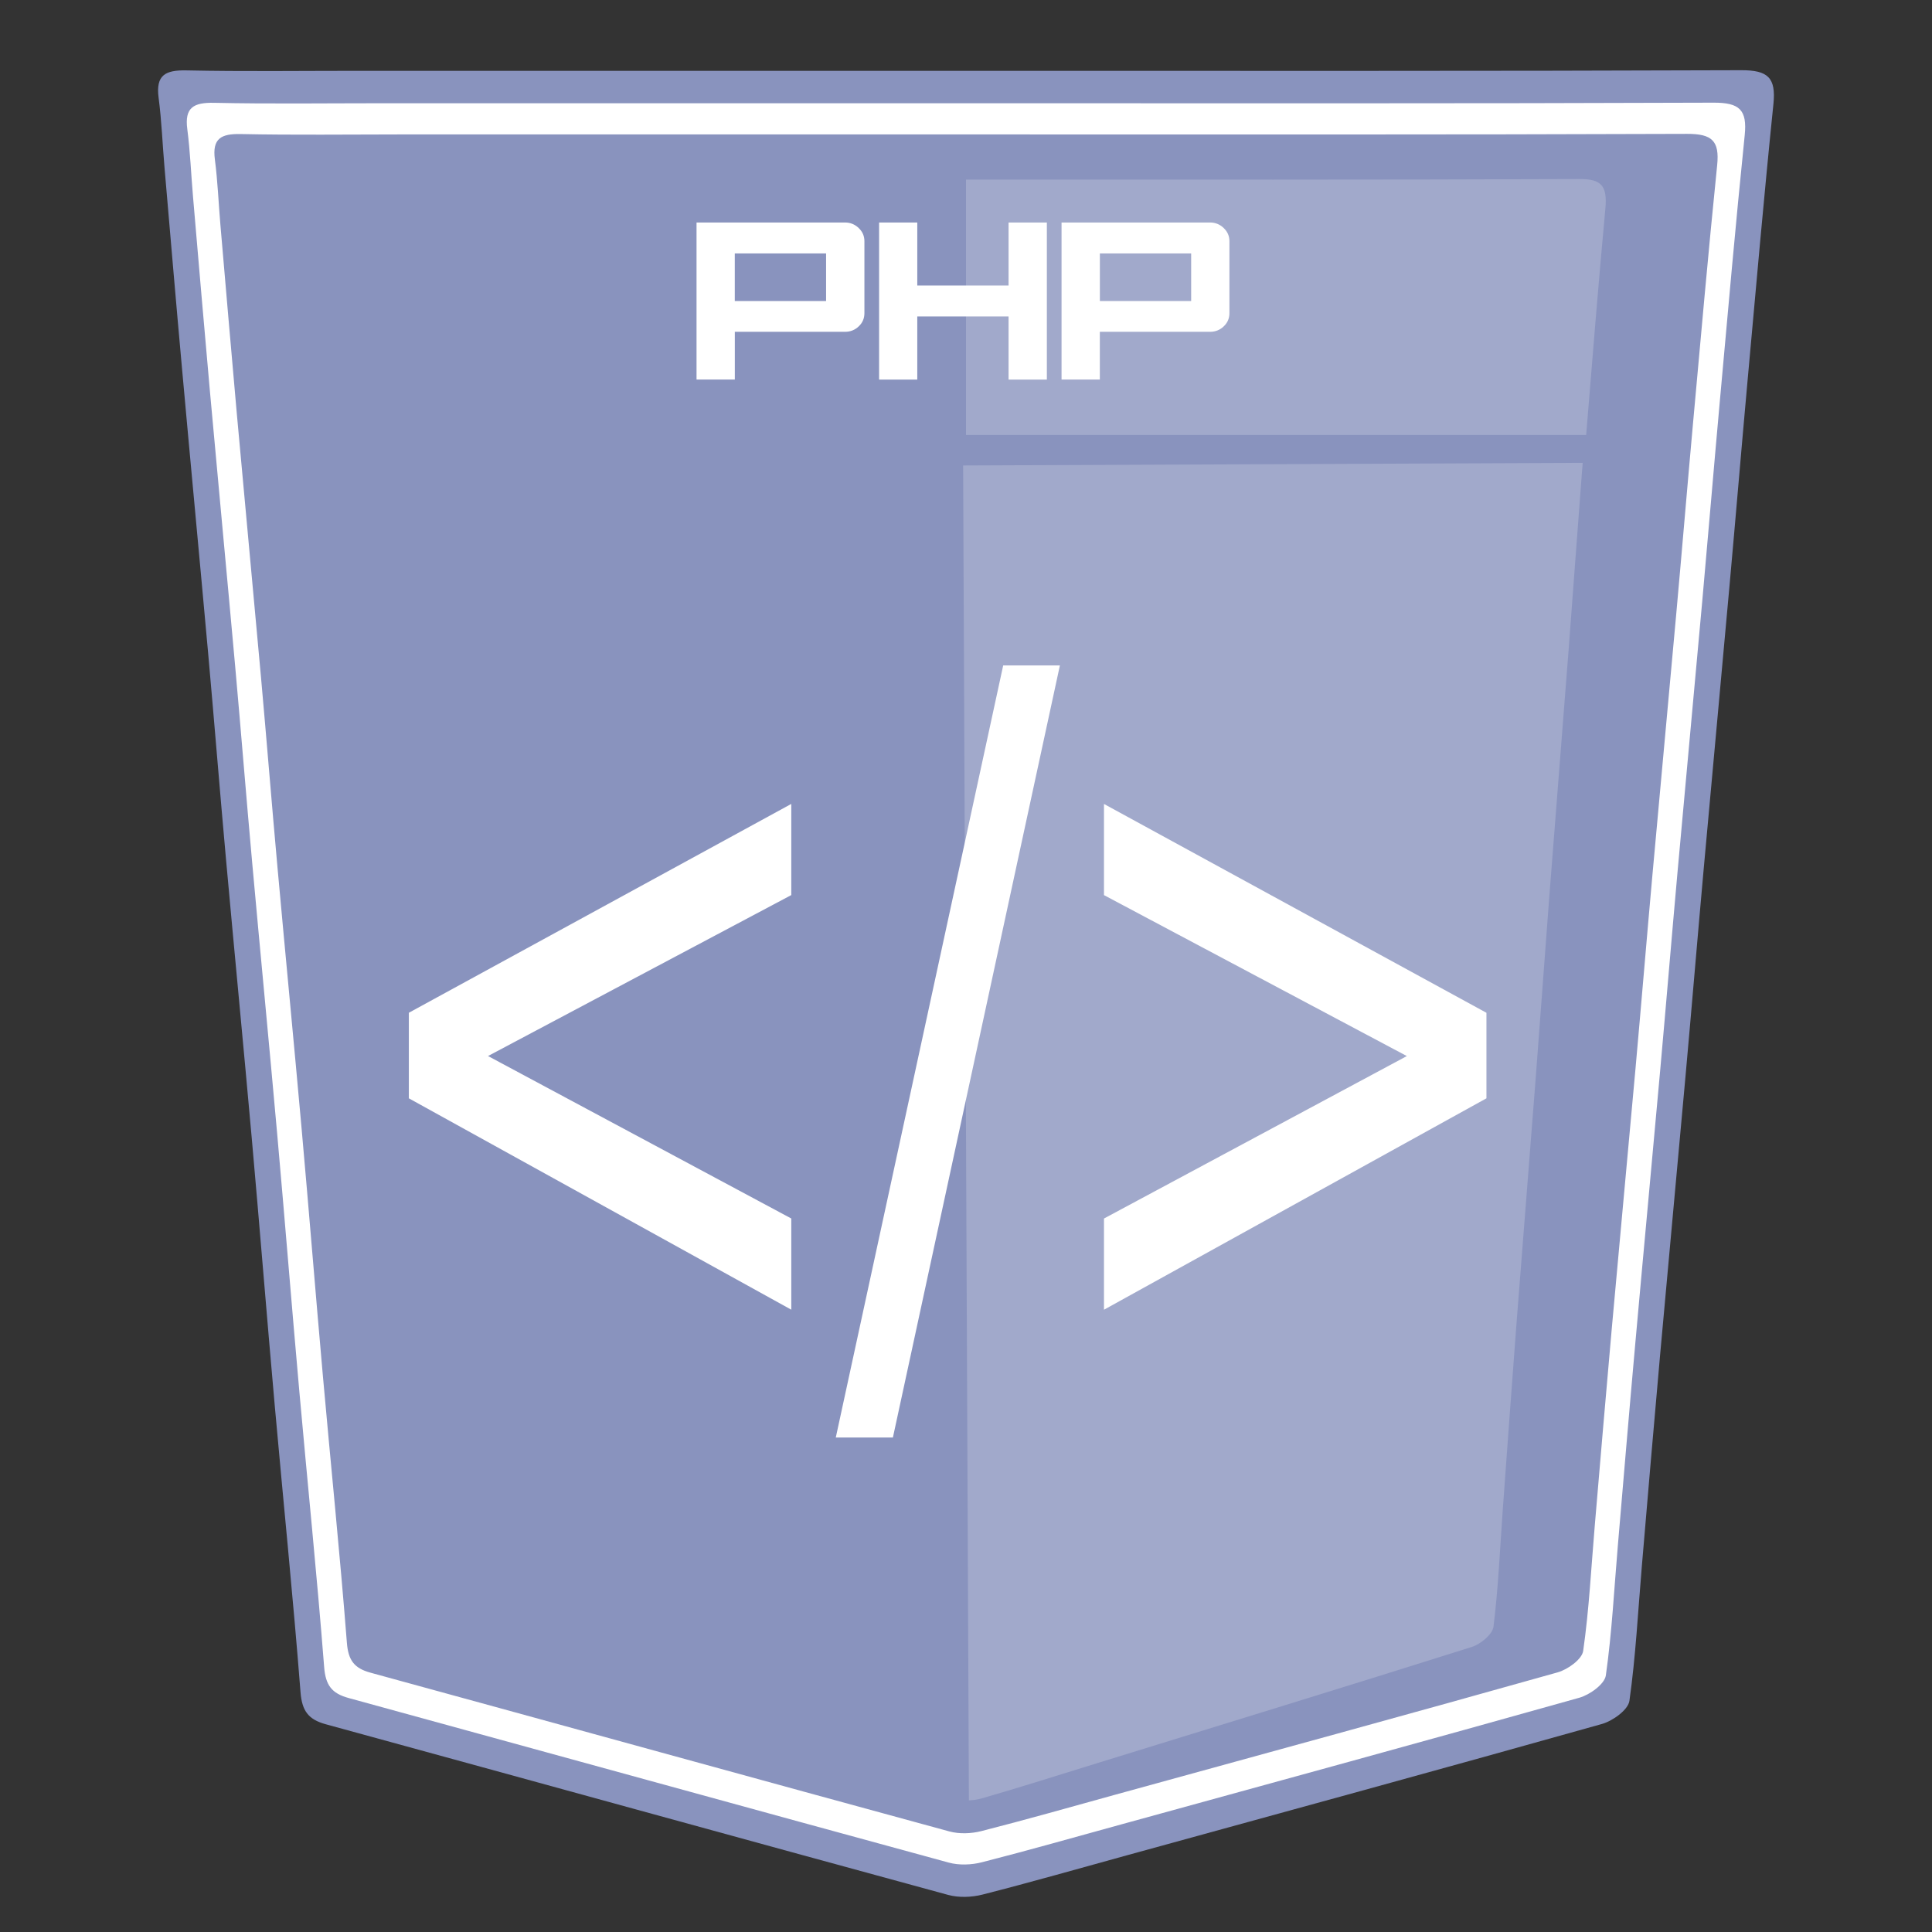 <?xml version="1.0" encoding="utf-8"?>
<!-- Generator: Adobe Illustrator 16.0.3, SVG Export Plug-In . SVG Version: 6.00 Build 0)  -->
<!DOCTYPE svg PUBLIC "-//W3C//DTD SVG 1.1//EN" "http://www.w3.org/Graphics/SVG/1.1/DTD/svg11.dtd">
<svg version="1.1" id="Layer_1" xmlns="http://www.w3.org/2000/svg" xmlns:xlink="http://www.w3.org/1999/xlink" x="0px" y="0px"
	 width="55px" height="55px" viewBox="0 0 55 55" enable-background="new 0 0 55 55" xml:space="preserve">
<rect x="0" y="0" width="55" height="55" fill="#333333" stroke="none"/>
<g>
	<g>
		<g>
			<path fill-rule="evenodd" clip-rule="evenodd" fill="#8993BE" d="M27.551,2.016c7.337,0,14.676,0.011,22.014-0.017
				c0.763-0.003,0.997,0.21,0.921,0.958c-0.27,2.633-0.5,5.27-0.739,7.906c-0.176,1.946-0.338,3.894-0.514,5.84
				c-0.239,2.662-0.488,5.323-0.728,7.985c-0.178,1.972-0.341,3.944-0.519,5.916c-0.239,2.662-0.489,5.323-0.728,7.985
				c-0.179,1.997-0.348,3.996-0.518,5.994c-0.109,1.28-0.174,2.567-0.354,3.837c-0.037,0.257-0.474,0.571-0.782,0.658
				c-4.502,1.266-9.013,2.498-13.521,3.738c-1.37,0.377-2.737,0.768-4.114,1.119c-0.309,0.078-0.673,0.092-0.978,0.009
				c-5.909-1.61-11.811-3.242-17.717-4.858c-0.495-0.136-0.677-0.378-0.719-0.914c-0.212-2.716-0.49-5.426-0.732-8.14
				c-0.226-2.534-0.428-5.071-0.654-7.606c-0.238-2.662-0.496-5.322-0.737-7.984c-0.176-1.946-0.331-3.893-0.506-5.839
				c-0.242-2.688-0.498-5.374-0.74-8.062C5.012,8.62,4.849,6.699,4.684,4.778C4.626,4.112,4.602,3.442,4.515,2.781
				C4.431,2.138,4.706,1.992,5.304,2.004c1.633,0.034,3.267,0.012,4.9,0.012C15.987,2.016,21.769,2.016,27.551,2.016z"/>
			<path opacity="0.2" fill-rule="evenodd" clip-rule="evenodd" fill="#FFFFFF" d="M45.155,12.383
				c0.176-2.15,0.348-4.301,0.547-6.448c0.061-0.654-0.125-0.84-0.729-0.838c-5.811,0.024-11.621,0.015-17.432,0.015
				c-0.013,0-0.027,0-0.041,0v7.271H45.155z"/>
			<path opacity="0.2" fill-rule="evenodd" clip-rule="evenodd" fill="#FFFFFF" d="M27.418,13.251l0.164,38.002
				c0.127-0.005,0.255-0.024,0.372-0.058c1.089-0.313,2.17-0.659,3.254-0.993c3.565-1.101,7.133-2.194,10.692-3.317
				c0.244-0.077,0.589-0.354,0.617-0.579c0.138-1.111,0.185-2.237,0.266-3.357c0.128-1.75,0.253-3.499,0.387-5.248
				c0.18-2.33,0.367-4.659,0.547-6.99c0.133-1.726,0.255-3.452,0.388-5.178c0.18-2.33,0.367-4.659,0.547-6.989
				c0.131-1.704,0.252-3.409,0.384-5.113c0.007-0.085,0.014-0.17,0.021-0.255L27.418,13.251z"/>
			<path fill-rule="evenodd" clip-rule="evenodd" fill="#FFFFFF" d="M48.781,2.923C41.704,2.95,34.627,2.939,27.55,2.939
				c-5.577,0-11.154,0-16.731,0c-1.575,0-3.151,0.022-4.726-0.012C5.516,2.916,5.25,3.057,5.332,3.676
				c0.083,0.639,0.107,1.285,0.163,1.927c0.159,1.853,0.316,3.706,0.483,5.558c0.234,2.592,0.481,5.183,0.714,7.775
				c0.169,1.876,0.318,3.755,0.488,5.632c0.232,2.568,0.481,5.133,0.71,7.701c0.218,2.444,0.413,4.892,0.631,7.337
				c0.233,2.616,0.502,5.23,0.707,7.851c0.04,0.517,0.216,0.75,0.693,0.881c5.697,1.56,11.389,3.133,17.087,4.686
				c0.294,0.08,0.646,0.067,0.943-0.009c1.328-0.339,2.646-0.715,3.968-1.078c4.35-1.197,8.699-2.385,13.041-3.606
				c0.298-0.084,0.719-0.387,0.755-0.635c0.174-1.225,0.236-2.466,0.342-3.7c0.164-1.928,0.326-3.855,0.499-5.782
				c0.229-2.566,0.472-5.133,0.702-7.701c0.171-1.901,0.328-3.803,0.499-5.705c0.231-2.567,0.472-5.134,0.703-7.701
				c0.169-1.877,0.325-3.755,0.495-5.633c0.23-2.542,0.453-5.085,0.713-7.625C49.743,3.126,49.518,2.92,48.781,2.923z M48.884,4.703
				c-0.25,2.45-0.465,4.903-0.688,7.355c-0.164,1.811-0.314,3.623-0.478,5.434c-0.223,2.476-0.455,4.951-0.678,7.428
				c-0.165,1.834-0.316,3.669-0.481,5.503c-0.223,2.477-0.456,4.952-0.678,7.429c-0.166,1.858-0.323,3.718-0.481,5.576
				c-0.102,1.191-0.161,2.388-0.33,3.569c-0.033,0.239-0.439,0.531-0.728,0.612c-4.188,1.179-8.384,2.324-12.578,3.478
				c-1.275,0.352-2.547,0.715-3.828,1.041c-0.287,0.073-0.626,0.086-0.91,0.009c-5.497-1.498-10.987-3.016-16.482-4.52
				c-0.46-0.126-0.63-0.352-0.669-0.851c-0.197-2.526-0.457-5.048-0.681-7.571c-0.21-2.358-0.398-4.719-0.609-7.077
				c-0.221-2.477-0.462-4.951-0.686-7.428c-0.164-1.81-0.308-3.622-0.471-5.432c-0.225-2.5-0.463-5-0.688-7.5
				C6.58,9.971,6.428,8.184,6.274,6.397c-0.053-0.62-0.077-1.243-0.157-1.858C6.039,3.941,6.295,3.805,6.852,3.816
				c1.519,0.032,3.039,0.011,4.559,0.011c5.379,0,10.759,0,16.137,0c6.827,0,13.654,0.01,20.48-0.016
				C48.737,3.809,48.955,4.008,48.884,4.703z"/>
			<g>
				<path fill="#FFFFFF" d="M24.055,6.334c0.151,0,0.281,0.052,0.39,0.157c0.109,0.104,0.163,0.229,0.163,0.374v2.051
					c0,0.148-0.054,0.274-0.163,0.376c-0.108,0.103-0.238,0.154-0.39,0.154h-3.136v1.359h-1.09V6.334H24.055z M20.918,7.214V8.57
					h2.599V7.214H20.918z"/>
				<path fill="#FFFFFF" d="M28.712,9.008h-2.599v1.798h-1.087V6.334h1.087v1.794h2.599V6.334h1.09v4.472h-1.09V9.008z"/>
				<path fill="#FFFFFF" d="M34.446,6.334c0.151,0,0.281,0.052,0.39,0.157c0.109,0.104,0.163,0.229,0.163,0.374v2.051
					c0,0.148-0.054,0.274-0.163,0.376c-0.108,0.103-0.238,0.154-0.39,0.154h-3.136v1.359H30.22V6.334H34.446z M31.311,7.214V8.57
					h2.599V7.214H31.311z"/>
			</g>
		</g>
	</g>
	<g>
		<path fill="#FFFFFF" d="M11.639,31.267v-2.436l10.887-5.945v2.595l-8.633,4.582l8.633,4.625v2.596L11.639,31.267z"/>
		<path fill="#FFFFFF" d="M23.793,40.923l4.766-21.98h1.614l-4.754,21.98H23.793z"/>
		<path fill="#FFFFFF" d="M42.316,31.267l-10.888,6.018v-2.596l8.622-4.625l-8.622-4.582v-2.595l10.888,5.945V31.267z"/>
	</g>
</g>
</svg>
